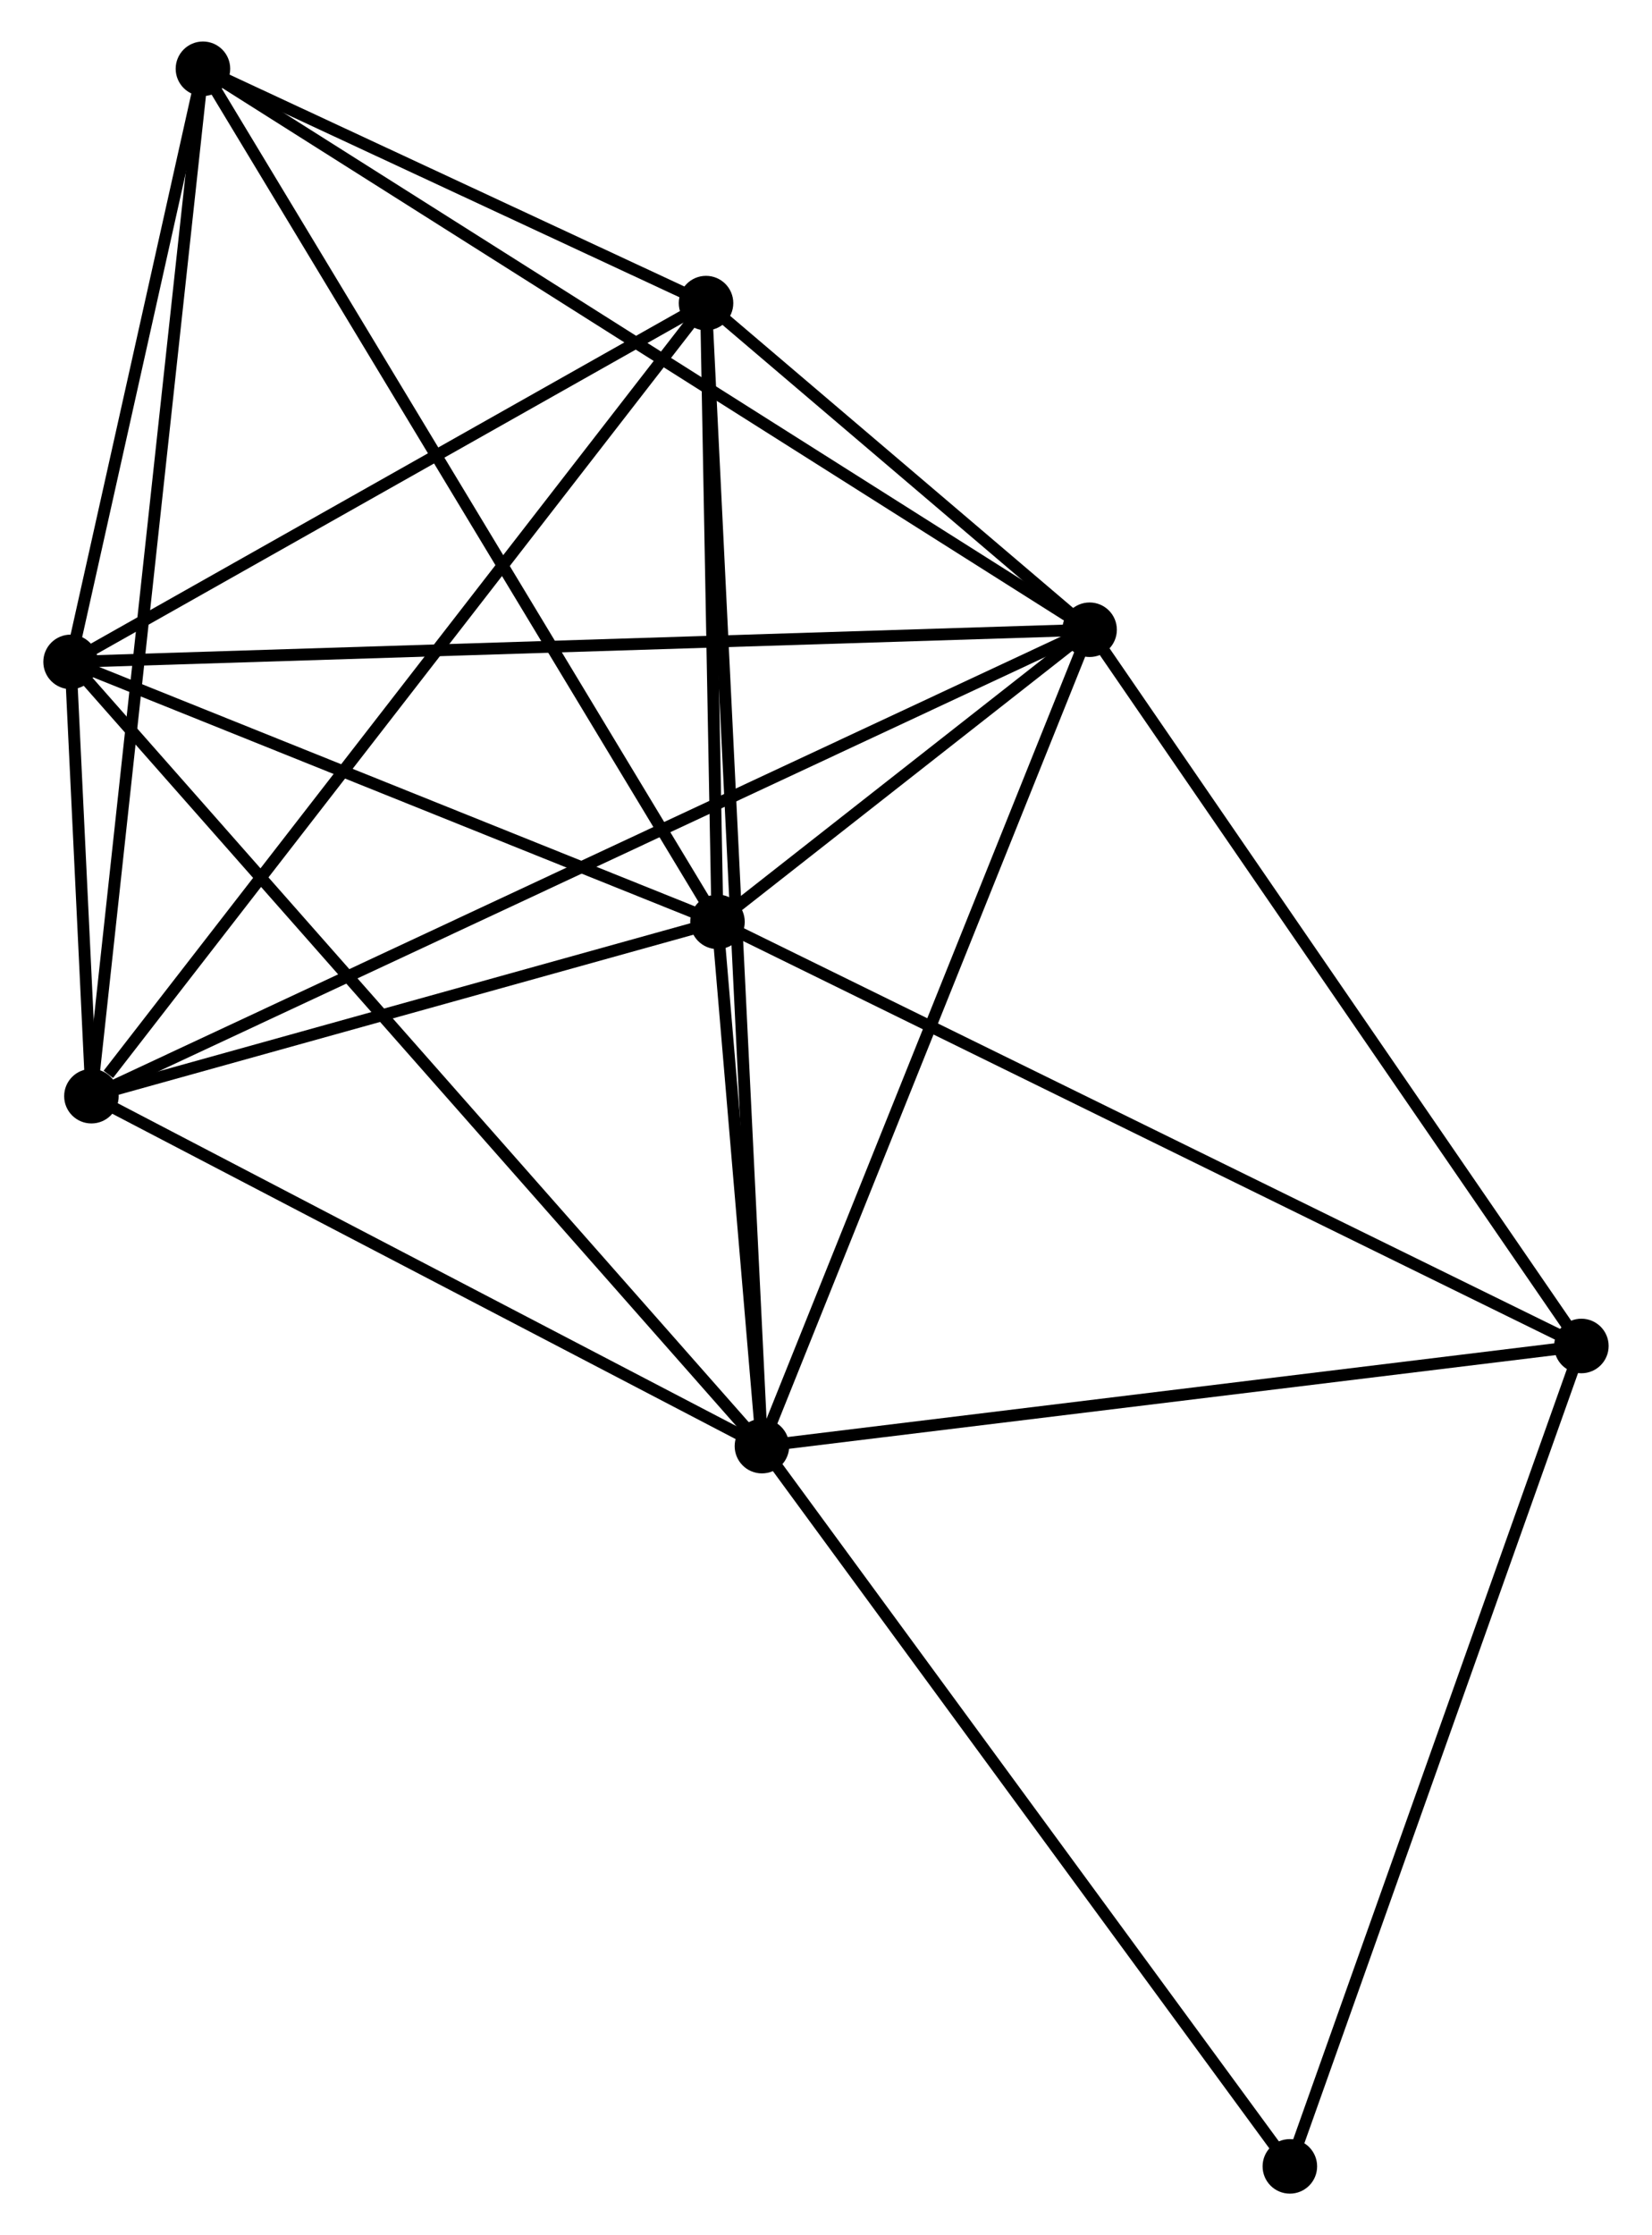 <?xml version="1.0" encoding="UTF-8" standalone="no"?>
<!DOCTYPE svg PUBLIC "-//W3C//DTD SVG 1.1//EN"
 "http://www.w3.org/Graphics/SVG/1.1/DTD/svg11.dtd">
<!-- Generated by graphviz version 2.36.0 (20140111.2315)
 -->
<!-- Title: %3 Pages: 1 -->
<svg width="139pt" height="188pt"
 viewBox="0.00 0.00 139.06 188.50" xmlns="http://www.w3.org/2000/svg" xmlns:xlink="http://www.w3.org/1999/xlink">
<g id="graph0" class="graph" transform="scale(1 1) rotate(0) translate(4 184.496)">
<title>%3</title>
<!-- 0 -->
<g id="node1" class="node"><title>0</title>
<ellipse fill="black" stroke="black" cx="56.375" cy="-106.754" rx="1.8" ry="1.8"/>
</g>
<!-- 1 -->
<g id="node2" class="node"><title>1</title>
<ellipse fill="black" stroke="black" cx="87.768" cy="-131.388" rx="1.8" ry="1.8"/>
</g>
<!-- 0&#45;&#45;1 -->
<g id="edge1" class="edge"><title>0&#45;&#45;1</title>
<path fill="none" stroke="black" d="M58.063,-108.079C63.564,-112.396 80.93,-126.022 86.222,-130.175"/>
</g>
<!-- 2 -->
<g id="node3" class="node"><title>2</title>
<ellipse fill="black" stroke="black" cx="60.125" cy="-62.54" rx="1.8" ry="1.8"/>
</g>
<!-- 0&#45;&#45;2 -->
<g id="edge2" class="edge"><title>0&#45;&#45;2</title>
<path fill="none" stroke="black" d="M56.536,-104.854C57.153,-97.582 59.36,-71.558 59.969,-64.383"/>
</g>
<!-- 3 -->
<g id="node4" class="node"><title>3</title>
<ellipse fill="black" stroke="black" cx="1.8" cy="-128.677" rx="1.8" ry="1.8"/>
</g>
<!-- 0&#45;&#45;3 -->
<g id="edge3" class="edge"><title>0&#45;&#45;3</title>
<path fill="none" stroke="black" d="M54.559,-107.484C46.273,-110.812 12.094,-124.542 3.679,-127.923"/>
</g>
<!-- 4 -->
<g id="node5" class="node"><title>4</title>
<ellipse fill="black" stroke="black" cx="55.409" cy="-158.934" rx="1.8" ry="1.8"/>
</g>
<!-- 0&#45;&#45;4 -->
<g id="edge4" class="edge"><title>0&#45;&#45;4</title>
<path fill="none" stroke="black" d="M56.333,-108.996C56.175,-117.579 55.606,-148.291 55.449,-156.758"/>
</g>
<!-- 5 -->
<g id="node6" class="node"><title>5</title>
<ellipse fill="black" stroke="black" cx="3.558" cy="-92.052" rx="1.8" ry="1.8"/>
</g>
<!-- 0&#45;&#45;5 -->
<g id="edge5" class="edge"><title>0&#45;&#45;5</title>
<path fill="none" stroke="black" d="M54.617,-106.265C46.599,-104.033 13.52,-94.825 5.376,-92.558"/>
</g>
<!-- 6 -->
<g id="node7" class="node"><title>6</title>
<ellipse fill="black" stroke="black" cx="12.966" cy="-178.696" rx="1.8" ry="1.8"/>
</g>
<!-- 0&#45;&#45;6 -->
<g id="edge6" class="edge"><title>0&#45;&#45;6</title>
<path fill="none" stroke="black" d="M55.302,-108.533C49.296,-118.486 19.909,-167.19 14.001,-176.98"/>
</g>
<!-- 7 -->
<g id="node8" class="node"><title>7</title>
<ellipse fill="black" stroke="black" cx="129.257" cy="-70.985" rx="1.8" ry="1.8"/>
</g>
<!-- 0&#45;&#45;7 -->
<g id="edge7" class="edge"><title>0&#45;&#45;7</title>
<path fill="none" stroke="black" d="M58.176,-105.87C68.26,-100.921 117.6,-76.706 127.518,-71.838"/>
</g>
<!-- 1&#45;&#45;2 -->
<g id="edge8" class="edge"><title>1&#45;&#45;2</title>
<path fill="none" stroke="black" d="M87.085,-129.687C83.293,-120.244 64.871,-74.359 60.886,-64.435"/>
</g>
<!-- 1&#45;&#45;3 -->
<g id="edge9" class="edge"><title>1&#45;&#45;3</title>
<path fill="none" stroke="black" d="M85.643,-131.321C73.749,-130.946 15.55,-129.111 3.851,-128.742"/>
</g>
<!-- 1&#45;&#45;4 -->
<g id="edge10" class="edge"><title>1&#45;&#45;4</title>
<path fill="none" stroke="black" d="M86.378,-132.572C81.152,-137.021 62.698,-152.73 57.058,-157.53"/>
</g>
<!-- 1&#45;&#45;5 -->
<g id="edge11" class="edge"><title>1&#45;&#45;5</title>
<path fill="none" stroke="black" d="M86.009,-130.567C75.05,-125.448 16.238,-97.975 5.307,-92.869"/>
</g>
<!-- 1&#45;&#45;6 -->
<g id="edge12" class="edge"><title>1&#45;&#45;6</title>
<path fill="none" stroke="black" d="M86.206,-132.377C76.471,-138.533 24.229,-171.573 14.52,-177.714"/>
</g>
<!-- 1&#45;&#45;7 -->
<g id="edge13" class="edge"><title>1&#45;&#45;7</title>
<path fill="none" stroke="black" d="M88.794,-129.895C94.484,-121.611 122.134,-81.355 128.115,-72.648"/>
</g>
<!-- 2&#45;&#45;3 -->
<g id="edge14" class="edge"><title>2&#45;&#45;3</title>
<path fill="none" stroke="black" d="M58.684,-64.175C50.544,-73.404 10.44,-118.88 2.991,-127.326"/>
</g>
<!-- 2&#45;&#45;4 -->
<g id="edge15" class="edge"><title>2&#45;&#45;4</title>
<path fill="none" stroke="black" d="M60.027,-64.553C59.413,-77.098 56.119,-144.419 55.507,-156.932"/>
</g>
<!-- 2&#45;&#45;5 -->
<g id="edge16" class="edge"><title>2&#45;&#45;5</title>
<path fill="none" stroke="black" d="M58.243,-63.522C49.655,-68.002 14.228,-86.485 5.505,-91.036"/>
</g>
<!-- 2&#45;&#45;7 -->
<g id="edge17" class="edge"><title>2&#45;&#45;7</title>
<path fill="none" stroke="black" d="M62.12,-62.783C72.215,-64.017 117.582,-69.559 127.385,-70.756"/>
</g>
<!-- 8 -->
<g id="node9" class="node"><title>8</title>
<ellipse fill="black" stroke="black" cx="104.663" cy="-1.8" rx="1.8" ry="1.8"/>
</g>
<!-- 2&#45;&#45;8 -->
<g id="edge18" class="edge"><title>2&#45;&#45;8</title>
<path fill="none" stroke="black" d="M61.226,-61.038C67.335,-52.708 97.017,-12.227 103.437,-3.472"/>
</g>
<!-- 3&#45;&#45;4 -->
<g id="edge19" class="edge"><title>3&#45;&#45;4</title>
<path fill="none" stroke="black" d="M3.584,-129.684C11.723,-134.278 45.297,-153.227 53.564,-157.893"/>
</g>
<!-- 3&#45;&#45;5 -->
<g id="edge20" class="edge"><title>3&#45;&#45;5</title>
<path fill="none" stroke="black" d="M1.895,-126.708C2.203,-120.289 3.175,-100.03 3.471,-93.855"/>
</g>
<!-- 3&#45;&#45;6 -->
<g id="edge21" class="edge"><title>3&#45;&#45;6</title>
<path fill="none" stroke="black" d="M2.28,-130.826C4.116,-139.054 10.688,-168.494 12.5,-176.611"/>
</g>
<!-- 4&#45;&#45;5 -->
<g id="edge22" class="edge"><title>4&#45;&#45;5</title>
<path fill="none" stroke="black" d="M54.127,-157.281C47.016,-148.108 12.46,-103.534 4.985,-93.893"/>
</g>
<!-- 4&#45;&#45;6 -->
<g id="edge23" class="edge"><title>4&#45;&#45;6</title>
<path fill="none" stroke="black" d="M53.585,-159.783C46.604,-163.034 21.623,-174.665 14.736,-177.872"/>
</g>
<!-- 5&#45;&#45;6 -->
<g id="edge24" class="edge"><title>5&#45;&#45;6</title>
<path fill="none" stroke="black" d="M3.754,-93.861C4.979,-105.137 11.549,-165.65 12.77,-176.897"/>
</g>
<!-- 7&#45;&#45;8 -->
<g id="edge25" class="edge"><title>7&#45;&#45;8</title>
<path fill="none" stroke="black" d="M128.649,-69.275C125.276,-59.786 108.885,-13.677 105.34,-3.704"/>
</g>
</g>
</svg>
